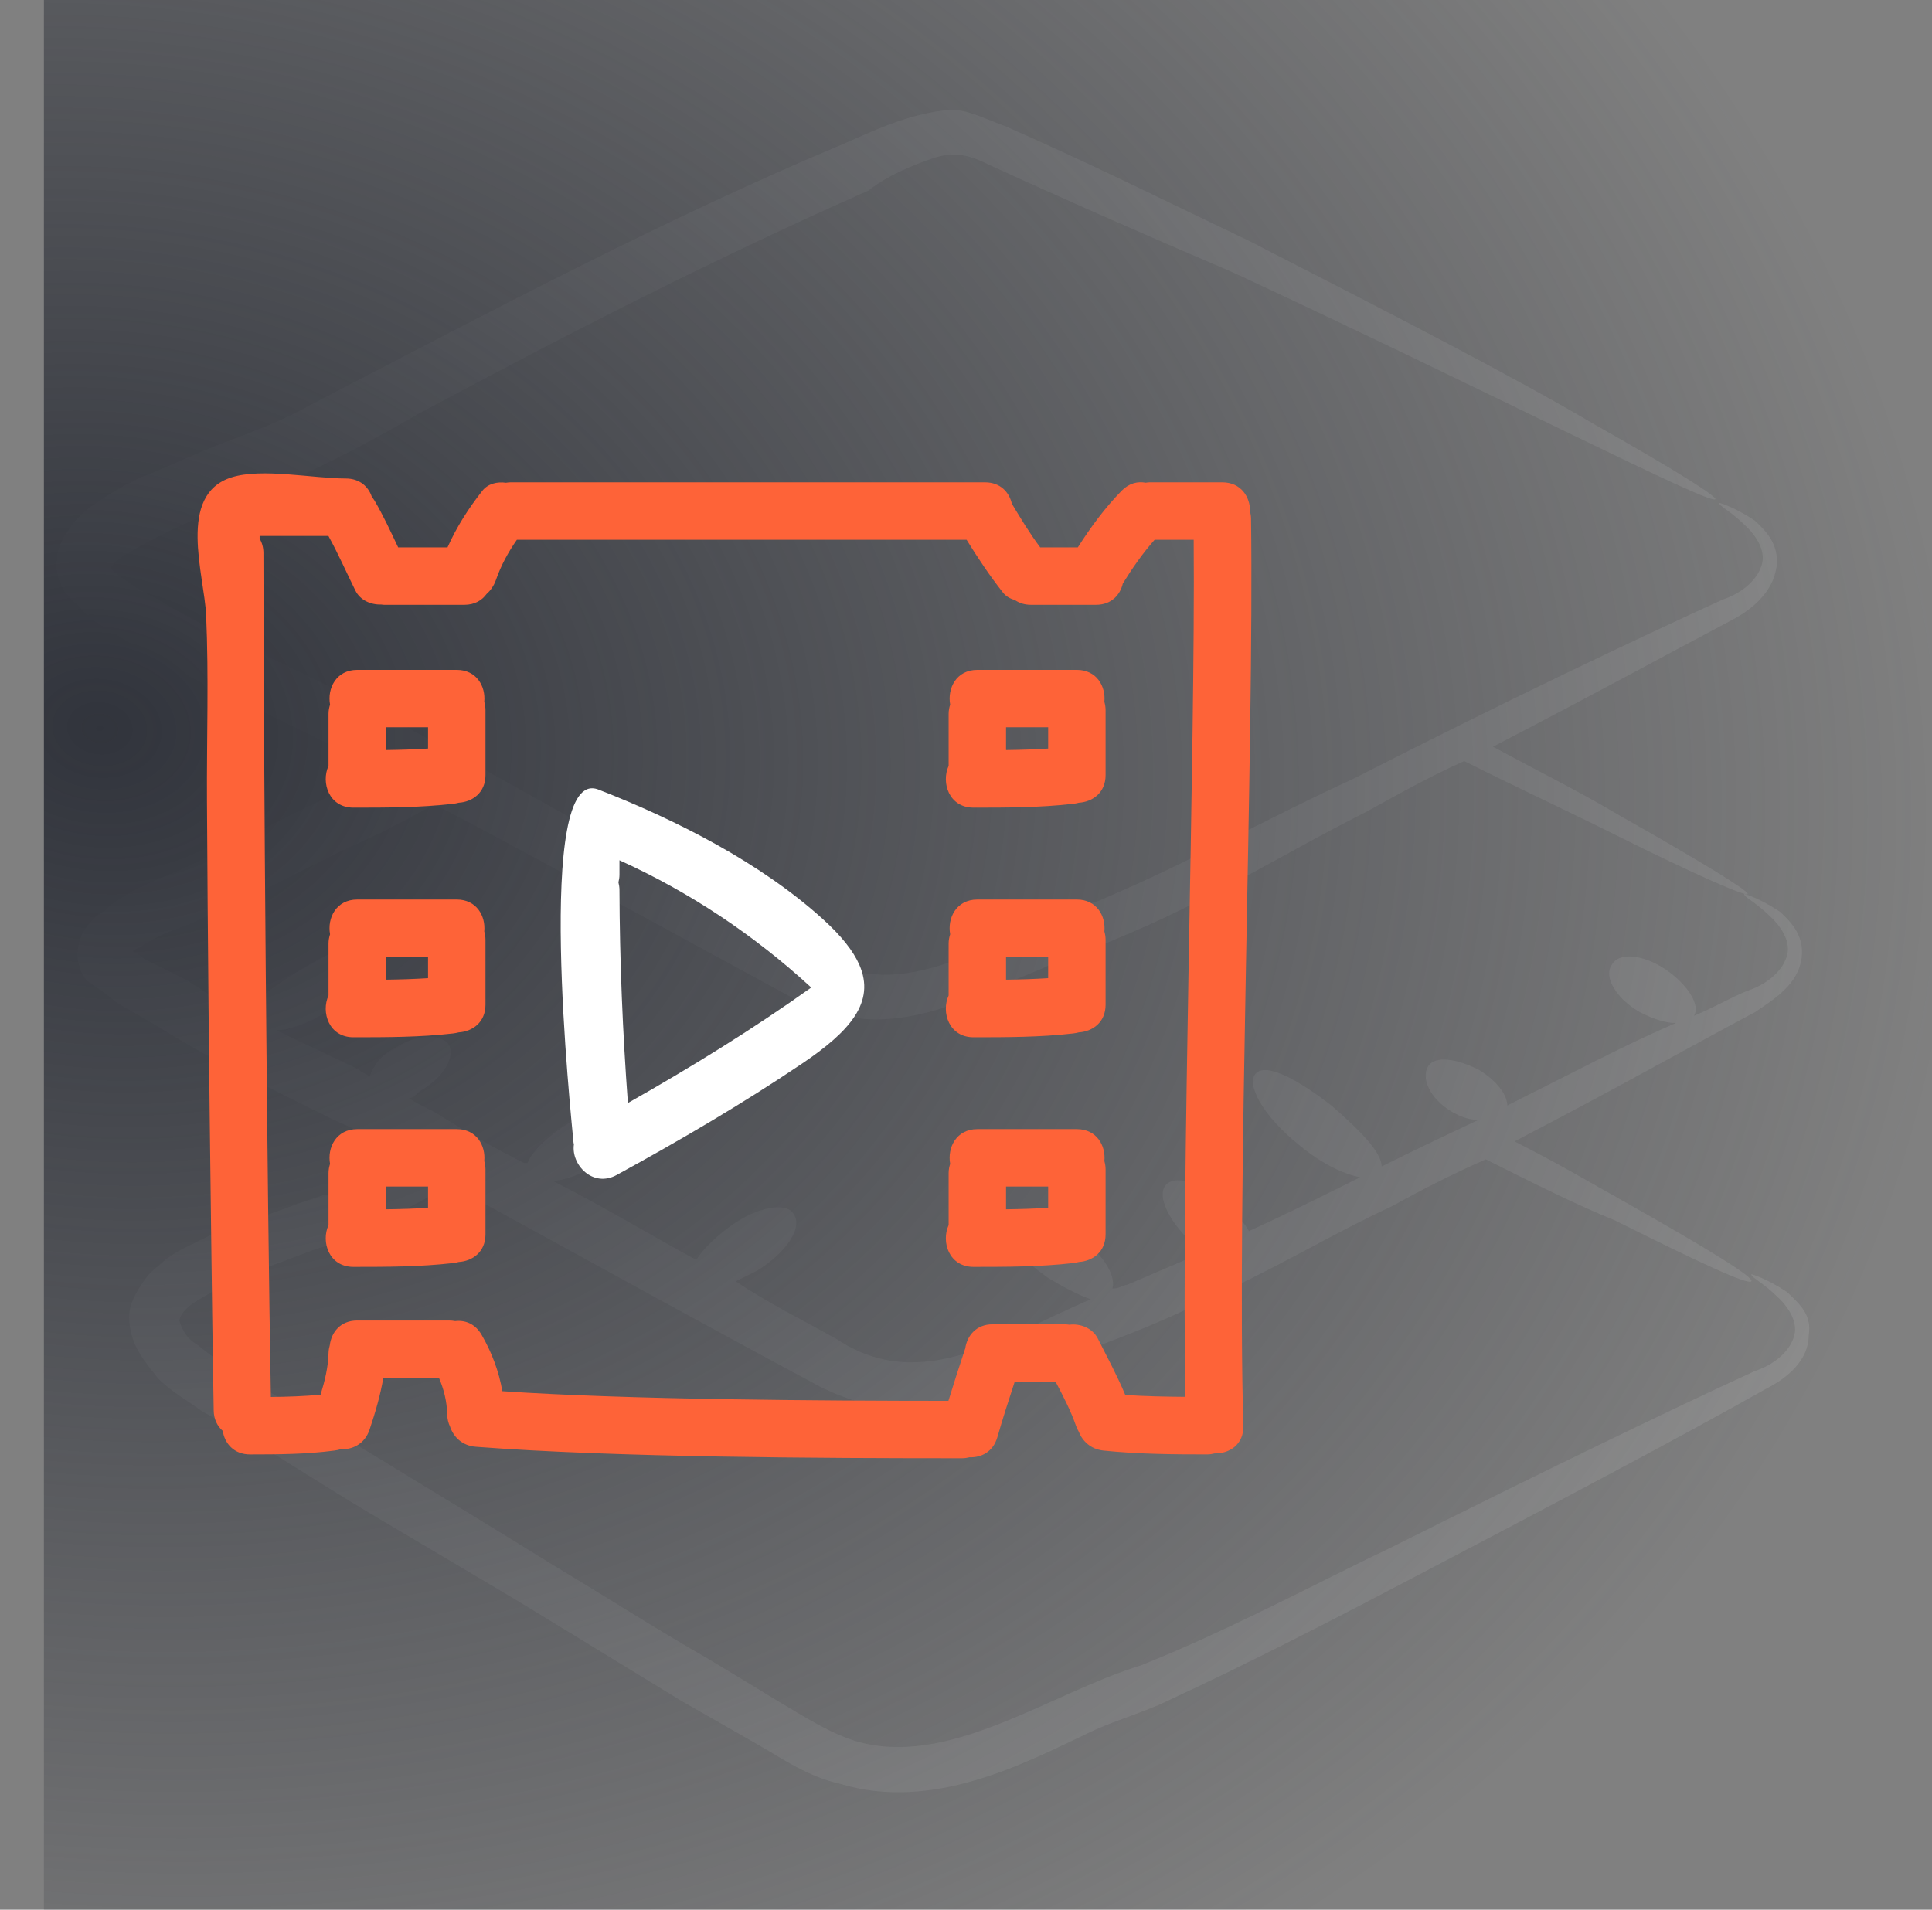 <svg width="88" height="87" viewBox="0 0 88 87" fill="none" xmlns="http://www.w3.org/2000/svg">
<rect x="0" y="0" width="88" height="87" fill="#808080" stroke="none"/>
<g opacity="0.1">
<path d="M81.404 58.865C80.423 58.211 79.77 58.048 79.77 58.048C79.77 58.211 80.26 58.375 81.077 59.192C81.404 59.519 81.895 60.173 81.731 60.827C81.568 61.48 80.914 62.134 79.933 62.461C76.01 64.259 70.289 67.038 63.423 70.471C59.991 72.106 56.068 74.231 51.981 75.865C47.731 77.173 43.154 80.606 38.904 79.298C37.433 78.807 36.289 77.99 32.202 75.538C29.914 74.231 27.625 72.759 25.173 71.288C20.433 68.346 15.529 65.404 10.462 62.298C9.808 61.971 9.318 61.48 8.827 61.154C8.337 60.827 8.173 60.173 8.173 60.173C8.173 60.009 8.337 59.682 8.827 59.355C9.318 59.029 9.972 58.702 10.462 58.375L14.385 56.904L15.529 56.577C15.856 56.413 16.346 56.25 16.51 56.086C18.798 54.942 17.491 55.596 20.596 53.961C21.25 54.288 21.904 54.779 22.558 55.105C27.625 57.884 32.366 60.5 36.943 62.952C38.087 63.605 39.558 64.096 41.029 64.259C42.5 64.259 43.971 63.932 45.116 63.442L48.548 61.971C50.51 60.99 51.491 60.99 57.048 58.211C59.337 57.067 61.298 55.923 63.423 54.942C64.895 54.125 66.202 53.471 67.673 52.817C69.962 53.961 71.923 54.942 73.558 55.596C77.481 57.557 79.606 58.538 79.77 58.375C79.933 58.211 77.808 56.904 74.048 54.779C72.577 53.961 70.943 52.98 68.981 52C73.395 49.711 77.154 47.586 79.933 46.115C80.914 45.461 81.895 44.807 82.058 43.663C82.222 42.519 81.404 41.865 81.077 41.538C80.097 40.884 79.443 40.721 79.443 40.721C79.443 40.884 79.933 41.048 80.75 41.865C81.077 42.192 81.568 42.846 81.404 43.5C81.241 44.154 80.587 44.807 79.606 45.134C78.789 45.461 77.972 45.952 77.154 46.279C77.481 45.788 76.827 44.807 75.847 44.154C74.866 43.5 73.722 43.336 73.395 43.99C73.068 44.48 73.558 45.461 74.702 46.115C75.356 46.442 75.847 46.605 76.337 46.605C74.048 47.586 71.597 48.894 68.654 50.365C68.654 49.875 68.164 49.221 67.347 48.73C66.366 48.24 65.385 48.077 65.058 48.567C64.731 49.057 65.058 50.038 66.202 50.692C66.529 50.855 66.856 51.019 67.347 51.019C64.895 52.163 63.587 52.817 62.933 53.144C62.933 52.49 61.952 51.509 60.645 50.365C59.173 49.221 57.702 48.404 57.212 48.894C56.721 49.384 57.539 50.855 59.173 52.163C60.154 52.98 61.135 53.471 61.952 53.634C60.318 54.452 58.683 55.269 56.885 56.086C56.721 55.759 56.395 55.432 56.068 55.105C54.923 53.961 53.616 53.471 53.125 53.961C52.635 54.452 53.289 55.759 54.433 56.74C54.596 56.904 54.76 56.904 54.76 57.067C53.616 57.557 52.471 58.048 51.327 58.538C51.164 58.538 51 58.702 50.673 58.702C50.837 58.048 50.183 57.067 49.039 56.25C47.568 55.269 46.096 55.269 45.933 55.923C45.77 56.577 46.587 57.394 47.731 58.211C48.548 58.702 49.202 59.029 49.693 59.192C45.77 60.827 42.01 63.605 38.087 60.99C36.616 60.173 34.981 59.355 33.51 58.375L34.491 57.884C35.798 57.067 36.616 55.923 36.125 55.269C35.798 54.779 34.491 54.942 33.183 55.923C32.529 56.413 32.039 56.904 31.712 57.394C29.587 56.25 27.462 54.942 25.173 53.798C25.664 53.798 26.481 53.471 27.135 53.144C28.606 52.327 29.423 51.346 29.26 50.692C28.933 50.202 27.625 50.202 26.154 51.019C25.01 51.673 24.193 52.49 24.029 52.98H23.866C22.558 52.327 21.414 51.673 20.106 50.855C19.616 50.529 19.125 50.365 18.635 50.038C18.798 50.038 18.962 49.875 19.125 49.711C20.27 49.057 20.76 48.077 20.433 47.586C20.106 47.096 18.962 47.096 17.981 47.75C17.327 48.077 17 48.567 16.837 49.057C16.673 48.894 16.51 48.894 16.346 48.73C15.039 48.077 13.895 47.586 12.587 46.932C13.241 46.932 14.058 46.605 14.875 46.115C16.673 45.134 17.491 43.663 17.164 43.173C16.673 42.682 15.366 43.173 13.731 44.154C12.423 44.971 11.443 45.625 11.279 46.279C10.298 45.788 9.481 45.298 8.5 44.644L6.539 43.663C6.375 43.5 6.048 43.336 6.048 43.336C6.048 43.336 6.212 43.173 6.375 43.173C6.539 43.009 6.866 42.846 7.193 42.682C7.847 42.355 8.5 42.192 9.154 41.865C11.933 40.721 14.385 39.25 17 38.105C17.981 37.615 18.962 37.125 19.779 36.634C21.904 37.779 19.616 36.471 35.798 45.298C36.943 45.952 38.414 46.442 39.885 46.442C42.5 46.442 44.952 45.134 47.404 44.154C48.385 43.663 49.529 43.336 50.673 42.846C55.087 41.048 58.683 38.759 62.279 36.961C63.75 36.144 65.222 35.327 66.693 34.673C69.308 35.98 71.433 36.961 73.395 37.942C77.318 39.904 79.606 40.884 79.606 40.721C79.606 40.557 77.481 39.25 73.722 37.125C72.087 36.144 70.125 35.163 68 34.019C72.414 31.73 76.01 29.769 78.789 28.298C79.77 27.807 80.75 26.99 80.914 25.846C81.077 24.702 80.26 24.048 79.933 23.721C78.952 23.067 78.298 22.904 78.298 22.904C78.298 23.067 78.789 23.23 79.606 24.048C79.933 24.375 80.423 25.029 80.26 25.682C80.097 26.336 79.443 26.99 78.462 27.317C74.539 29.115 68.654 31.894 61.625 35.49C58.029 37.125 54.27 39.25 50.02 41.048C45.606 42.355 41.193 46.279 36.943 43.336C21.577 34.836 23.212 35.654 18.962 33.365C15.039 31.077 11.116 29.605 7.193 27.317C6.539 26.99 6.048 26.663 5.558 26.336C5.395 26.173 5.068 26.009 5.068 25.846C4.904 26.009 5.395 25.355 5.885 25.192C6.375 24.865 7.029 24.538 7.683 24.211C8.991 23.557 10.298 23.067 11.606 22.577C12.914 22.086 14.222 21.432 15.529 20.779C16.837 20.125 17.981 19.471 19.125 18.817C25.827 15.221 32.529 11.788 39.558 8.682C40.375 8.029 41.52 7.538 42.5 7.211C43.481 6.884 44.135 7.048 45.116 7.538C49.039 9.336 52.798 10.971 56.231 12.442C68.164 18 77.972 23.067 78.135 22.74C78.135 22.577 76.337 21.432 72.577 19.307C68.981 17.182 63.587 14.404 56.885 10.971C53.452 9.336 49.856 7.538 45.77 5.74C45.279 5.577 44.625 5.25 43.971 5.086C43.318 4.923 42.5 5.086 41.846 5.25C40.539 5.577 39.558 6.067 38.414 6.557C30.241 9.99 22.558 14.077 14.058 18.49C12.914 19.144 11.606 19.634 10.298 20.125C8.991 20.615 7.683 21.269 6.375 21.759C5.722 22.086 5.068 22.413 4.414 22.904C4.087 23.067 3.76 23.394 3.433 23.721C3.27 23.884 3.106 24.211 2.943 24.375C2.779 24.702 2.616 25.029 2.616 25.355C2.452 26.009 2.779 26.827 3.106 27.154C3.433 27.48 3.76 27.807 4.087 28.134C4.741 28.625 5.395 28.952 5.885 29.279C8.5 30.913 11.279 32.057 13.895 33.365C15.202 34.019 16.346 34.509 17.491 35.163C17 35.327 16.51 35.654 16.02 35.817C13.404 36.961 10.789 38.432 8.337 39.577C7.193 40.067 6.212 40.394 5.068 41.211C4.904 41.375 4.741 41.538 4.414 41.702C4.25 41.865 3.923 42.192 3.76 42.519C3.433 43.173 3.433 43.99 3.923 44.644C4.577 45.134 4.904 45.298 5.231 45.625L7.193 46.769C9.808 48.404 12.587 49.711 15.202 51.019C16.346 51.509 17.327 52 18.308 52.654C17.981 52.817 17.818 52.98 17.491 53.144L15.529 54.125C15.202 54.288 15.039 54.452 14.712 54.452L13.731 54.779C12.423 55.269 10.952 55.759 9.645 56.25C8.991 56.577 8.173 56.904 7.52 57.394C7.193 57.721 6.866 57.884 6.539 58.375C6.212 58.865 5.885 59.355 5.885 60.009C5.885 61.317 6.702 62.134 7.193 62.788C7.847 63.442 8.5 63.769 9.154 64.259C11.77 65.731 14.222 67.365 16.673 68.836C26.318 74.557 21.414 71.615 31.058 77.5C32.202 78.154 33.346 78.807 34.491 79.461C35.635 80.115 36.779 80.932 38.25 81.259C42.5 82.567 46.75 80.279 49.529 78.971C50.51 78.481 51.654 78.154 52.798 77.663C57.048 75.702 60.808 73.74 64.241 71.942C71.106 68.346 76.664 65.404 80.423 63.279C81.404 62.788 82.385 61.971 82.385 60.827C82.548 59.846 81.895 59.355 81.404 58.865Z" fill="white"/>
</g>
<rect x="2" width="86" height="87" fill="url(#paint0_radial_1450_7704)"/>
<g clip-path="url(#clip0_1450_7704)">
<path d="M56.983 23.631C56.982 23.512 56.964 23.404 56.939 23.302C56.947 22.641 56.527 21.974 55.675 21.974H52.363C52.299 21.974 52.242 21.985 52.183 21.992C51.822 21.923 51.429 22.011 51.09 22.357C50.327 23.137 49.678 24.019 49.093 24.938H47.38C46.906 24.306 46.496 23.626 46.089 22.95C45.969 22.424 45.564 21.974 44.866 21.974H23.247C23.175 21.974 23.111 21.985 23.046 21.994C22.646 21.937 22.227 22.035 21.973 22.357C21.331 23.173 20.797 24.01 20.384 24.938H18.136C17.793 24.214 17.459 23.487 17.053 22.796C17.017 22.737 16.977 22.689 16.938 22.638C16.783 22.173 16.387 21.799 15.748 21.799C14.266 21.799 11.92 21.31 10.542 21.749C8.05 22.543 9.307 26.187 9.389 28.027C9.514 30.827 9.412 33.654 9.427 36.456C9.462 42.831 9.527 49.207 9.61 55.581C9.648 58.473 9.681 61.364 9.734 64.255C9.741 64.666 9.904 64.976 10.145 65.186C10.233 65.753 10.648 66.26 11.39 66.26C12.672 66.259 13.953 66.253 15.226 66.085C15.325 66.073 15.421 66.051 15.514 66.025C16.058 66.048 16.617 65.782 16.835 65.126C17.093 64.35 17.325 63.572 17.459 62.773H19.996C20.218 63.296 20.356 63.843 20.369 64.429C20.373 64.644 20.421 64.83 20.498 64.989C20.655 65.463 21.048 65.863 21.677 65.911C28.002 66.398 37.478 66.434 43.819 66.434C43.943 66.434 44.055 66.416 44.161 66.39C44.697 66.409 45.237 66.139 45.429 65.474C45.673 64.626 45.943 63.786 46.218 62.947H48.081C48.424 63.6 48.766 64.254 49.009 64.951C49.041 65.043 49.083 65.131 49.13 65.213C49.304 65.655 49.681 66.025 50.27 66.085C51.836 66.246 53.405 66.259 54.977 66.259C55.105 66.259 55.219 66.24 55.327 66.213C55.993 66.229 56.658 65.811 56.633 64.951C56.329 54.487 57.124 34.096 56.983 23.631ZM53.996 63.636C53.082 63.628 52.167 63.611 51.255 63.55C50.887 62.671 50.435 61.832 50.005 60.98C49.764 60.504 49.211 60.286 48.702 60.349C48.644 60.342 48.589 60.331 48.527 60.331H45.214C44.458 60.331 44.044 60.858 43.965 61.438C43.962 61.448 43.957 61.456 43.953 61.466C43.693 62.247 43.441 63.031 43.199 63.818C37.467 63.815 28.6 63.768 22.881 63.378C22.725 62.475 22.401 61.612 21.935 60.806C21.641 60.299 21.178 60.132 20.732 60.185C20.645 60.169 20.555 60.158 20.456 60.158H16.272C15.508 60.158 15.094 60.695 15.022 61.282C14.991 61.392 14.967 61.509 14.964 61.64C14.949 62.291 14.792 62.919 14.602 63.538C13.849 63.609 13.094 63.633 12.338 63.641C12.166 54.141 12.006 34.703 12 25.201C12 24.938 11.933 24.719 11.826 24.538V24.416H14.959C15.407 25.227 15.778 26.077 16.189 26.907C16.405 27.344 16.89 27.556 17.361 27.541C17.405 27.545 17.447 27.554 17.493 27.554H21.154C21.62 27.554 21.953 27.351 22.162 27.062C22.352 26.896 22.501 26.675 22.59 26.42C22.815 25.77 23.147 25.156 23.543 24.591H44.027C44.54 25.421 45.077 26.227 45.684 26.997C45.822 27.172 46.011 27.276 46.217 27.331C46.411 27.468 46.656 27.554 46.958 27.554H49.922C50.618 27.554 51.021 27.108 51.143 26.585C51.578 25.879 52.045 25.209 52.592 24.591H54.371C54.452 34.296 53.796 53.93 53.996 63.636Z" fill="#FE6338"/>
<path d="M20.805 30.518H16.272C15.309 30.518 14.899 31.369 15.034 32.1C14.993 32.228 14.964 32.366 14.964 32.523V34.89C14.613 35.664 14.988 36.794 16.098 36.794C17.611 36.794 19.125 36.793 20.631 36.62C20.722 36.61 20.811 36.593 20.897 36.57C21.518 36.532 22.113 36.116 22.113 35.312V32.348C22.113 32.211 22.09 32.088 22.058 31.973C22.127 31.274 21.712 30.518 20.805 30.518ZM19.497 34.102C18.859 34.142 18.22 34.162 17.579 34.17V33.133H19.497V34.102Z" fill="#FE6338"/>
<path d="M20.805 40.98H16.272C15.309 40.98 14.899 41.831 15.034 42.562C14.993 42.69 14.964 42.828 14.964 42.985V45.352C14.613 46.125 14.988 47.256 16.098 47.256C17.611 47.255 19.125 47.255 20.631 47.082C20.722 47.071 20.811 47.054 20.897 47.032C21.518 46.993 22.113 46.578 22.113 45.774V42.81C22.113 42.672 22.09 42.55 22.058 42.435C22.127 41.736 21.712 40.98 20.805 40.98ZM19.497 44.563C18.859 44.604 18.22 44.624 17.579 44.632V43.595H19.497V44.563Z" fill="#FE6338"/>
<path d="M20.805 51.44H16.272C15.309 51.44 14.899 52.29 15.034 53.022C14.993 53.15 14.964 53.288 14.964 53.445V55.812C14.613 56.586 14.988 57.716 16.098 57.716C17.611 57.715 19.125 57.715 20.631 57.542C20.722 57.532 20.811 57.514 20.897 57.492C21.518 57.453 22.113 57.038 22.113 56.234V53.27C22.113 53.133 22.09 53.01 22.058 52.895C22.127 52.196 21.712 51.44 20.805 51.44ZM19.497 55.024C18.859 55.065 18.22 55.084 17.579 55.092V54.055H19.497V55.024Z" fill="#FE6338"/>
<path d="M49.05 30.518H44.517C43.554 30.518 43.144 31.369 43.279 32.1C43.238 32.228 43.209 32.366 43.209 32.523V34.89C42.858 35.664 43.233 36.794 44.343 36.794C45.856 36.794 47.37 36.793 48.876 36.62C48.967 36.61 49.056 36.593 49.142 36.57C49.763 36.532 50.358 36.116 50.358 35.312V32.348C50.358 32.211 50.335 32.088 50.303 31.973C50.371 31.274 49.957 30.518 49.05 30.518ZM47.742 34.102C47.103 34.142 46.465 34.162 45.824 34.17V33.133H47.742V34.102Z" fill="#FE6338"/>
<path d="M49.05 40.98H44.517C43.554 40.98 43.144 41.831 43.279 42.562C43.238 42.69 43.209 42.828 43.209 42.985V45.352C42.858 46.125 43.233 47.256 44.343 47.256C45.856 47.255 47.37 47.255 48.876 47.082C48.967 47.071 49.056 47.054 49.142 47.032C49.763 46.993 50.358 46.578 50.358 45.774V42.81C50.358 42.672 50.335 42.55 50.303 42.435C50.371 41.736 49.957 40.98 49.05 40.98ZM47.742 44.563C47.103 44.604 46.465 44.624 45.824 44.632V43.595H47.742V44.563Z" fill="#FE6338"/>
<path d="M49.05 51.44H44.517C43.554 51.44 43.144 52.29 43.279 53.022C43.238 53.15 43.209 53.288 43.209 53.445V55.812C42.858 56.586 43.233 57.716 44.343 57.716C45.856 57.715 47.37 57.715 48.876 57.542C48.967 57.532 49.056 57.514 49.142 57.492C49.763 57.453 50.358 57.038 50.358 56.234V53.27C50.358 53.133 50.335 53.01 50.303 52.895C50.371 52.196 49.957 51.44 49.05 51.44ZM47.742 55.024C47.103 55.065 46.465 55.084 45.824 55.092V54.055H47.742V55.024Z" fill="#FE6338"/>
<path d="M37.465 41.858C34.634 39.3 30.795 37.347 27.256 35.97C24.307 34.825 26.029 50.987 26.123 52.051C26.126 52.082 26.135 52.109 26.14 52.139C26.009 53.065 27.005 54.124 28.091 53.528C30.967 51.952 33.8 50.296 36.52 48.464C38.748 46.964 39.873 45.642 39.145 43.962C38.868 43.323 38.322 42.631 37.465 41.858ZM28.6 50.25C28.36 47.019 28.227 43.786 28.216 40.543C28.215 40.417 28.196 40.304 28.169 40.197C28.196 40.088 28.216 39.974 28.216 39.846V39.191C31.424 40.645 34.353 42.601 36.951 44.99C34.266 46.902 31.467 48.629 28.6 50.25Z" fill="white"/>
</g>
<defs>
<radialGradient id="paint0_radial_1450_7704" cx="0" cy="0" r="1" gradientUnits="userSpaceOnUse" gradientTransform="translate(4.389 32.89) rotate(7.131) scale(85.467 66.933)">
<stop stop-color="#31343C"/>
<stop offset="1" stop-color="#31343C" stop-opacity="0"/>
</radialGradient>
<clipPath id="clip0_1450_7704">
<rect width="48" height="48" fill="white" transform="translate(9 20)"/>
</clipPath>
</defs>
</svg>

